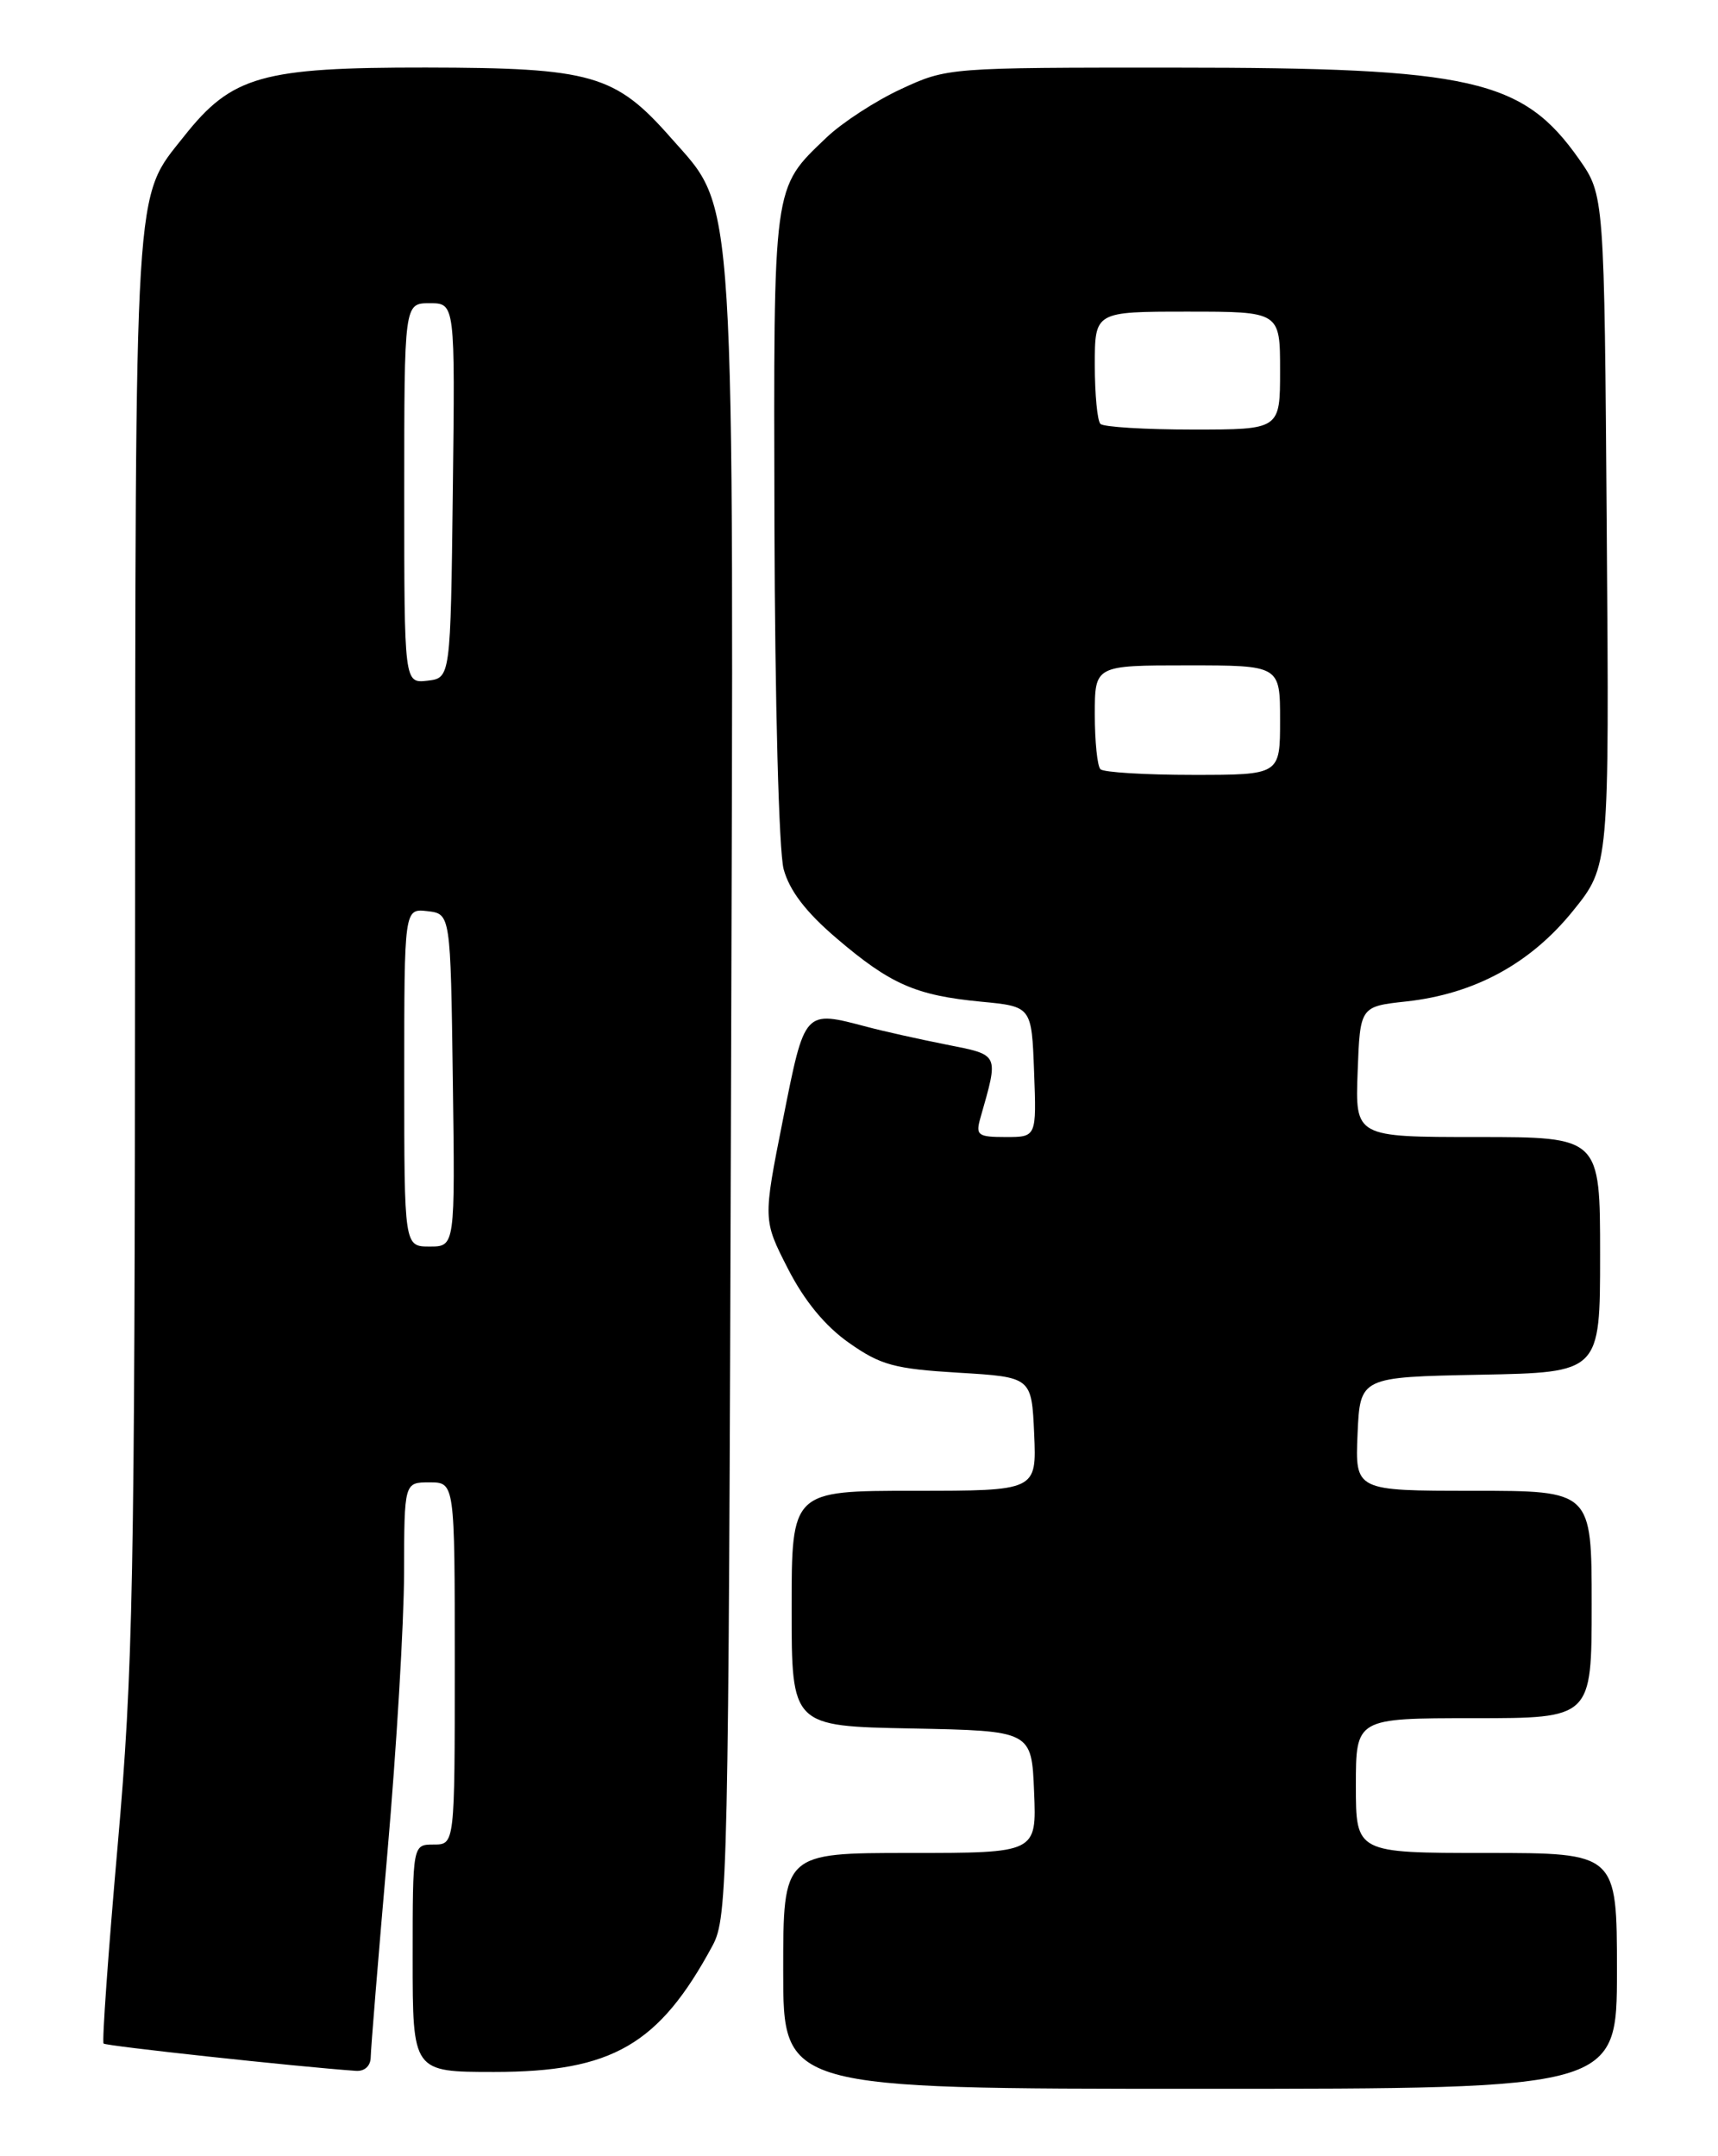 <?xml version="1.0" encoding="UTF-8" standalone="no"?>
<!DOCTYPE svg PUBLIC "-//W3C//DTD SVG 1.1//EN" "http://www.w3.org/Graphics/SVG/1.1/DTD/svg11.dtd" >
<svg xmlns="http://www.w3.org/2000/svg" xmlns:xlink="http://www.w3.org/1999/xlink" version="1.1" viewBox="0 0 204 256">
 <g >
 <path fill="currentColor"
d=" M 192.00 234.00 C 192.00 220.00 192.00 220.00 176.50 220.00 C 161.00 220.00 161.00 220.00 161.00 212.00 C 161.00 204.00 161.00 204.00 175.00 204.00 C 189.00 204.00 189.00 204.00 189.00 190.50 C 189.00 177.00 189.00 177.00 174.95 177.00 C 160.91 177.00 160.91 177.00 161.20 170.25 C 161.50 163.50 161.50 163.50 175.75 163.22 C 190.00 162.95 190.00 162.95 190.00 148.97 C 190.00 135.00 190.00 135.00 175.46 135.00 C 160.92 135.00 160.92 135.00 161.21 127.25 C 161.50 119.50 161.50 119.50 167.00 118.90 C 175.09 118.01 181.72 114.41 186.77 108.16 C 191.09 102.82 191.09 102.82 190.79 62.99 C 190.50 23.17 190.50 23.17 187.49 18.88 C 180.81 9.39 174.80 8.03 139.50 8.03 C 112.65 8.02 112.47 8.03 107.00 10.57 C 103.97 11.97 100.00 14.56 98.16 16.31 C 91.72 22.47 91.86 21.43 91.96 62.33 C 92.02 83.49 92.49 101.09 93.05 103.19 C 93.74 105.74 95.68 108.28 99.32 111.39 C 105.74 116.87 108.73 118.18 116.50 118.93 C 122.50 119.50 122.50 119.50 122.79 127.25 C 123.08 135.00 123.08 135.00 119.43 135.00 C 116.11 135.00 115.83 134.79 116.41 132.75 C 118.61 125.02 118.73 125.29 112.36 124.02 C 109.14 123.38 104.92 122.44 103.00 121.93 C 95.44 119.94 95.59 119.78 92.97 132.92 C 90.60 144.84 90.60 144.84 93.56 150.63 C 95.52 154.46 97.98 157.45 100.82 159.44 C 104.57 162.08 106.20 162.52 113.80 162.98 C 122.50 163.50 122.50 163.50 122.80 170.25 C 123.09 177.00 123.09 177.00 108.55 177.00 C 94.00 177.00 94.00 177.00 94.00 190.97 C 94.00 204.95 94.00 204.95 108.25 205.22 C 122.50 205.50 122.50 205.50 122.79 212.75 C 123.09 220.00 123.09 220.00 108.04 220.00 C 93.00 220.00 93.00 220.00 93.00 234.00 C 93.00 248.00 93.00 248.00 142.50 248.00 C 192.00 248.00 192.00 248.00 192.00 234.00 Z  M 44.02 244.25 C 44.03 243.29 44.92 232.38 46.00 220.00 C 47.08 207.62 47.97 192.66 47.98 186.75 C 48.00 176.00 48.00 176.00 51.00 176.00 C 54.00 176.00 54.00 176.00 54.00 197.50 C 54.00 219.00 54.00 219.00 51.50 219.00 C 49.00 219.00 49.00 219.00 49.00 232.50 C 49.00 246.00 49.00 246.00 58.68 246.00 C 72.69 246.00 78.26 242.78 84.61 231.00 C 86.42 227.65 86.51 223.34 86.80 130.50 C 87.14 20.61 87.43 25.18 79.68 16.38 C 73.05 8.84 70.29 8.05 50.57 8.02 C 31.10 8.00 27.54 9.01 21.88 16.15 C 15.87 23.75 16.09 20.04 16.04 111.75 C 16.00 187.99 15.81 198.21 13.97 219.14 C 12.85 231.86 12.10 242.43 12.30 242.63 C 12.59 242.92 35.08 245.36 42.25 245.87 C 43.29 245.95 44.01 245.29 44.02 244.25 Z  M 130.67 91.33 C 130.30 90.97 130.00 88.04 130.00 84.83 C 130.00 79.00 130.00 79.00 141.00 79.00 C 152.00 79.00 152.00 79.00 152.00 85.50 C 152.00 92.00 152.00 92.00 141.67 92.00 C 135.98 92.00 131.03 91.70 130.67 91.33 Z  M 130.67 50.33 C 130.30 49.97 130.00 46.82 130.00 43.33 C 130.00 37.00 130.00 37.00 141.00 37.00 C 152.00 37.00 152.00 37.00 152.00 44.00 C 152.00 51.00 152.00 51.00 141.67 51.00 C 135.98 51.00 131.03 50.70 130.67 50.33 Z  M 48.00 127.93 C 48.00 107.87 48.00 107.87 50.75 108.18 C 53.50 108.50 53.50 108.50 53.77 128.25 C 54.04 148.00 54.04 148.00 51.02 148.00 C 48.00 148.00 48.00 148.00 48.00 127.93 Z  M 48.00 58.57 C 48.00 36.00 48.00 36.00 51.02 36.00 C 54.04 36.00 54.04 36.00 53.77 58.25 C 53.50 80.50 53.50 80.50 50.75 80.82 C 48.00 81.13 48.00 81.13 48.00 58.57 Z "/>
</g>
</svg>